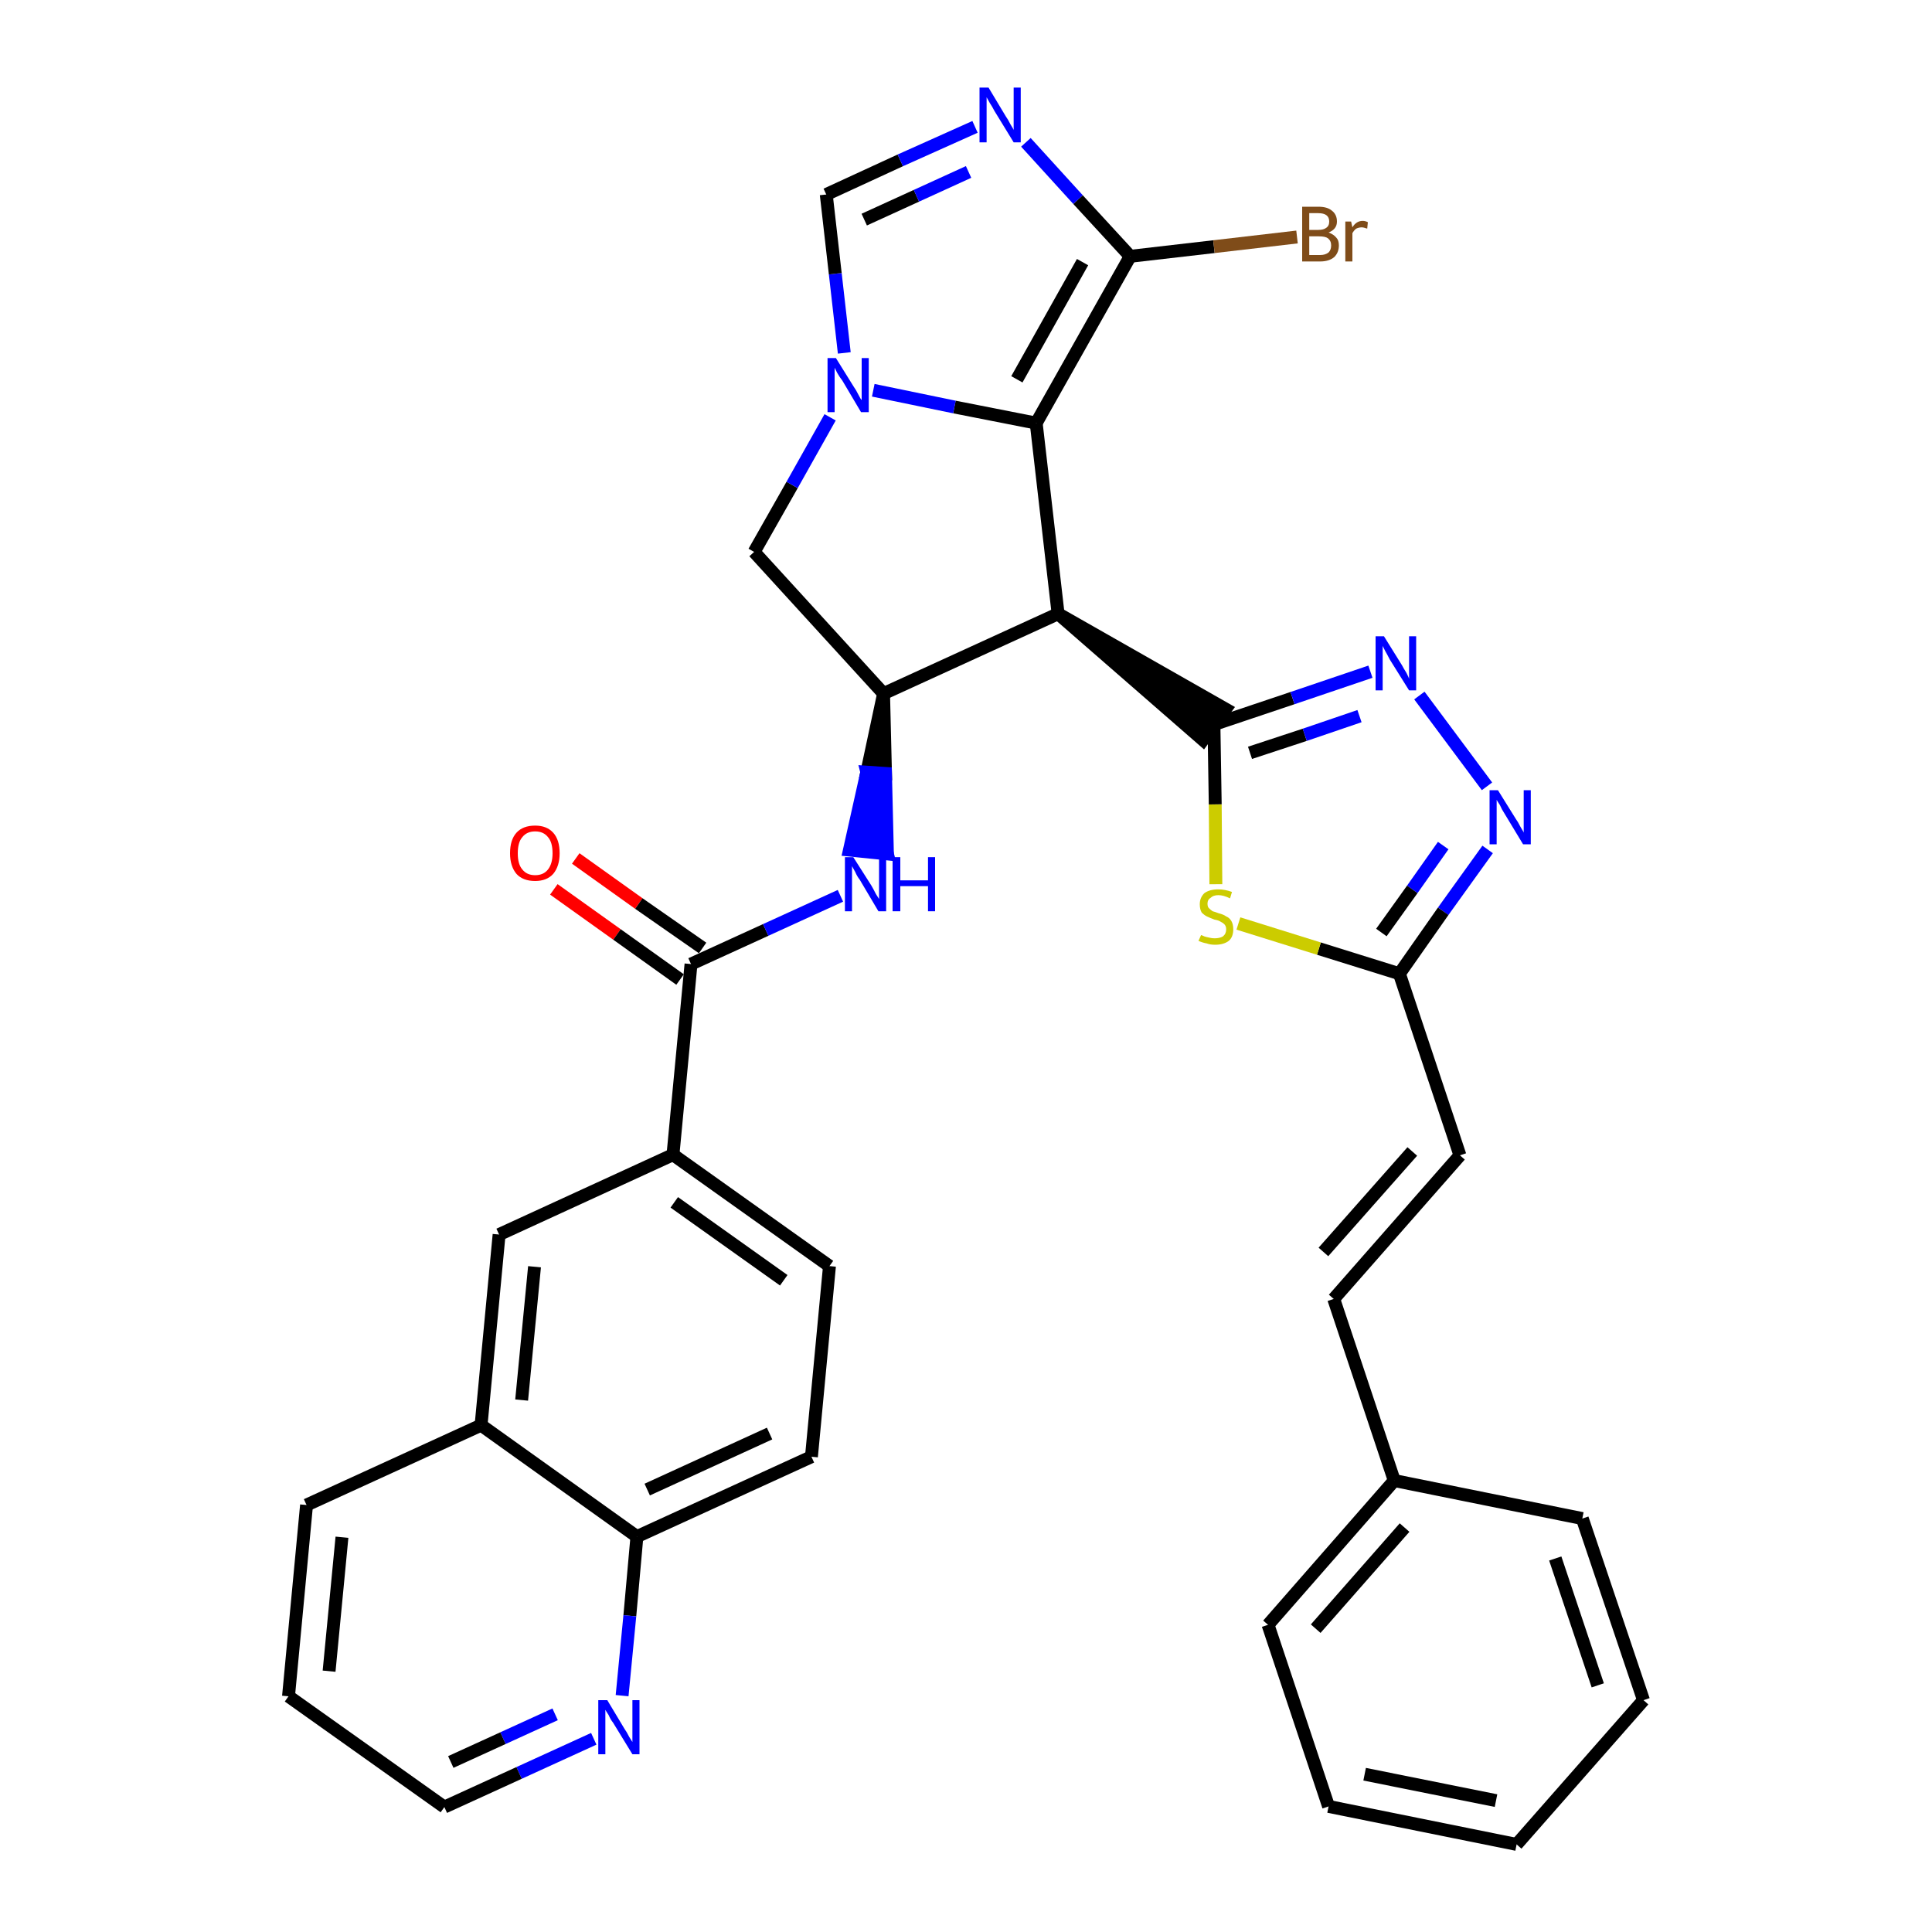 <?xml version='1.0' encoding='iso-8859-1'?>
<svg version='1.1' baseProfile='full'
              xmlns='http://www.w3.org/2000/svg'
                      xmlns:rdkit='http://www.rdkit.org/xml'
                      xmlns:xlink='http://www.w3.org/1999/xlink'
                  xml:space='preserve'
width='300px' height='300px' viewBox='0 0 300 300'>
<!-- END OF HEADER -->
<path class='bond-0 atom-0 atom-1' d='M 86.0,138.1 L 95.8,145.1' style='fill:none;fill-rule:evenodd;stroke:#FF0000;stroke-width:2.0px;stroke-linecap:butt;stroke-linejoin:miter;stroke-opacity:1' />
<path class='bond-0 atom-0 atom-1' d='M 95.8,145.1 L 105.6,152.1' style='fill:none;fill-rule:evenodd;stroke:#000000;stroke-width:2.0px;stroke-linecap:butt;stroke-linejoin:miter;stroke-opacity:1' />
<path class='bond-0 atom-0 atom-1' d='M 89.4,133.3 L 99.2,140.3' style='fill:none;fill-rule:evenodd;stroke:#FF0000;stroke-width:2.0px;stroke-linecap:butt;stroke-linejoin:miter;stroke-opacity:1' />
<path class='bond-0 atom-0 atom-1' d='M 99.2,140.3 L 109.1,147.2' style='fill:none;fill-rule:evenodd;stroke:#000000;stroke-width:2.0px;stroke-linecap:butt;stroke-linejoin:miter;stroke-opacity:1' />
<path class='bond-1 atom-1 atom-2' d='M 107.3,149.7 L 118.9,144.4' style='fill:none;fill-rule:evenodd;stroke:#000000;stroke-width:2.0px;stroke-linecap:butt;stroke-linejoin:miter;stroke-opacity:1' />
<path class='bond-1 atom-1 atom-2' d='M 118.9,144.4 L 130.5,139.1' style='fill:none;fill-rule:evenodd;stroke:#0000FF;stroke-width:2.0px;stroke-linecap:butt;stroke-linejoin:miter;stroke-opacity:1' />
<path class='bond-24 atom-1 atom-25' d='M 107.3,149.7 L 104.5,179.3' style='fill:none;fill-rule:evenodd;stroke:#000000;stroke-width:2.0px;stroke-linecap:butt;stroke-linejoin:miter;stroke-opacity:1' />
<path class='bond-2 atom-3 atom-2' d='M 137.2,107.7 L 134.6,119.9 L 137.5,120.1 Z' style='fill:#000000;fill-rule:evenodd;fill-opacity:1;stroke:#000000;stroke-width:2.0px;stroke-linecap:butt;stroke-linejoin:miter;stroke-opacity:1;' />
<path class='bond-2 atom-3 atom-2' d='M 134.6,119.9 L 137.8,132.6 L 131.9,132.0 Z' style='fill:#0000FF;fill-rule:evenodd;fill-opacity:1;stroke:#0000FF;stroke-width:2.0px;stroke-linecap:butt;stroke-linejoin:miter;stroke-opacity:1;' />
<path class='bond-2 atom-3 atom-2' d='M 134.6,119.9 L 137.5,120.1 L 137.8,132.6 Z' style='fill:#0000FF;fill-rule:evenodd;fill-opacity:1;stroke:#0000FF;stroke-width:2.0px;stroke-linecap:butt;stroke-linejoin:miter;stroke-opacity:1;' />
<path class='bond-3 atom-3 atom-4' d='M 137.2,107.7 L 117.1,85.7' style='fill:none;fill-rule:evenodd;stroke:#000000;stroke-width:2.0px;stroke-linecap:butt;stroke-linejoin:miter;stroke-opacity:1' />
<path class='bond-34 atom-11 atom-3' d='M 164.3,95.3 L 137.2,107.7' style='fill:none;fill-rule:evenodd;stroke:#000000;stroke-width:2.0px;stroke-linecap:butt;stroke-linejoin:miter;stroke-opacity:1' />
<path class='bond-4 atom-4 atom-5' d='M 117.1,85.7 L 123.0,75.3' style='fill:none;fill-rule:evenodd;stroke:#000000;stroke-width:2.0px;stroke-linecap:butt;stroke-linejoin:miter;stroke-opacity:1' />
<path class='bond-4 atom-4 atom-5' d='M 123.0,75.3 L 128.9,64.8' style='fill:none;fill-rule:evenodd;stroke:#0000FF;stroke-width:2.0px;stroke-linecap:butt;stroke-linejoin:miter;stroke-opacity:1' />
<path class='bond-5 atom-5 atom-6' d='M 131.1,54.8 L 129.7,42.5' style='fill:none;fill-rule:evenodd;stroke:#0000FF;stroke-width:2.0px;stroke-linecap:butt;stroke-linejoin:miter;stroke-opacity:1' />
<path class='bond-5 atom-5 atom-6' d='M 129.7,42.5 L 128.3,30.2' style='fill:none;fill-rule:evenodd;stroke:#000000;stroke-width:2.0px;stroke-linecap:butt;stroke-linejoin:miter;stroke-opacity:1' />
<path class='bond-37 atom-10 atom-5' d='M 160.9,65.7 L 148.2,63.2' style='fill:none;fill-rule:evenodd;stroke:#000000;stroke-width:2.0px;stroke-linecap:butt;stroke-linejoin:miter;stroke-opacity:1' />
<path class='bond-37 atom-10 atom-5' d='M 148.2,63.2 L 135.6,60.6' style='fill:none;fill-rule:evenodd;stroke:#0000FF;stroke-width:2.0px;stroke-linecap:butt;stroke-linejoin:miter;stroke-opacity:1' />
<path class='bond-6 atom-6 atom-7' d='M 128.3,30.2 L 139.8,24.9' style='fill:none;fill-rule:evenodd;stroke:#000000;stroke-width:2.0px;stroke-linecap:butt;stroke-linejoin:miter;stroke-opacity:1' />
<path class='bond-6 atom-6 atom-7' d='M 139.8,24.9 L 151.4,19.7' style='fill:none;fill-rule:evenodd;stroke:#0000FF;stroke-width:2.0px;stroke-linecap:butt;stroke-linejoin:miter;stroke-opacity:1' />
<path class='bond-6 atom-6 atom-7' d='M 134.2,34.1 L 142.3,30.4' style='fill:none;fill-rule:evenodd;stroke:#000000;stroke-width:2.0px;stroke-linecap:butt;stroke-linejoin:miter;stroke-opacity:1' />
<path class='bond-6 atom-6 atom-7' d='M 142.3,30.4 L 150.4,26.7' style='fill:none;fill-rule:evenodd;stroke:#0000FF;stroke-width:2.0px;stroke-linecap:butt;stroke-linejoin:miter;stroke-opacity:1' />
<path class='bond-7 atom-7 atom-8' d='M 159.3,22.1 L 167.4,31.0' style='fill:none;fill-rule:evenodd;stroke:#0000FF;stroke-width:2.0px;stroke-linecap:butt;stroke-linejoin:miter;stroke-opacity:1' />
<path class='bond-7 atom-7 atom-8' d='M 167.4,31.0 L 175.5,39.8' style='fill:none;fill-rule:evenodd;stroke:#000000;stroke-width:2.0px;stroke-linecap:butt;stroke-linejoin:miter;stroke-opacity:1' />
<path class='bond-8 atom-8 atom-9' d='M 175.5,39.8 L 188.5,38.3' style='fill:none;fill-rule:evenodd;stroke:#000000;stroke-width:2.0px;stroke-linecap:butt;stroke-linejoin:miter;stroke-opacity:1' />
<path class='bond-8 atom-8 atom-9' d='M 188.5,38.3 L 201.4,36.8' style='fill:none;fill-rule:evenodd;stroke:#7F4C19;stroke-width:2.0px;stroke-linecap:butt;stroke-linejoin:miter;stroke-opacity:1' />
<path class='bond-9 atom-8 atom-10' d='M 175.5,39.8 L 160.9,65.7' style='fill:none;fill-rule:evenodd;stroke:#000000;stroke-width:2.0px;stroke-linecap:butt;stroke-linejoin:miter;stroke-opacity:1' />
<path class='bond-9 atom-8 atom-10' d='M 168.1,40.7 L 157.9,58.9' style='fill:none;fill-rule:evenodd;stroke:#000000;stroke-width:2.0px;stroke-linecap:butt;stroke-linejoin:miter;stroke-opacity:1' />
<path class='bond-10 atom-10 atom-11' d='M 160.9,65.7 L 164.3,95.3' style='fill:none;fill-rule:evenodd;stroke:#000000;stroke-width:2.0px;stroke-linecap:butt;stroke-linejoin:miter;stroke-opacity:1' />
<path class='bond-11 atom-11 atom-12' d='M 164.3,95.3 L 186.8,114.9 L 190.3,110.1 Z' style='fill:#000000;fill-rule:evenodd;fill-opacity:1;stroke:#000000;stroke-width:2.0px;stroke-linecap:butt;stroke-linejoin:miter;stroke-opacity:1;' />
<path class='bond-12 atom-12 atom-13' d='M 188.5,112.5 L 200.7,108.4' style='fill:none;fill-rule:evenodd;stroke:#000000;stroke-width:2.0px;stroke-linecap:butt;stroke-linejoin:miter;stroke-opacity:1' />
<path class='bond-12 atom-12 atom-13' d='M 200.7,108.4 L 212.8,104.3' style='fill:none;fill-rule:evenodd;stroke:#0000FF;stroke-width:2.0px;stroke-linecap:butt;stroke-linejoin:miter;stroke-opacity:1' />
<path class='bond-12 atom-12 atom-13' d='M 194.1,116.9 L 202.6,114.1' style='fill:none;fill-rule:evenodd;stroke:#000000;stroke-width:2.0px;stroke-linecap:butt;stroke-linejoin:miter;stroke-opacity:1' />
<path class='bond-12 atom-12 atom-13' d='M 202.6,114.1 L 211.1,111.2' style='fill:none;fill-rule:evenodd;stroke:#0000FF;stroke-width:2.0px;stroke-linecap:butt;stroke-linejoin:miter;stroke-opacity:1' />
<path class='bond-35 atom-24 atom-12' d='M 188.8,137.3 L 188.7,124.9' style='fill:none;fill-rule:evenodd;stroke:#CCCC00;stroke-width:2.0px;stroke-linecap:butt;stroke-linejoin:miter;stroke-opacity:1' />
<path class='bond-35 atom-24 atom-12' d='M 188.7,124.9 L 188.5,112.5' style='fill:none;fill-rule:evenodd;stroke:#000000;stroke-width:2.0px;stroke-linecap:butt;stroke-linejoin:miter;stroke-opacity:1' />
<path class='bond-13 atom-13 atom-14' d='M 220.4,108.0 L 230.9,122.1' style='fill:none;fill-rule:evenodd;stroke:#0000FF;stroke-width:2.0px;stroke-linecap:butt;stroke-linejoin:miter;stroke-opacity:1' />
<path class='bond-14 atom-14 atom-15' d='M 231.0,131.9 L 224.1,141.5' style='fill:none;fill-rule:evenodd;stroke:#0000FF;stroke-width:2.0px;stroke-linecap:butt;stroke-linejoin:miter;stroke-opacity:1' />
<path class='bond-14 atom-14 atom-15' d='M 224.1,141.5 L 217.3,151.2' style='fill:none;fill-rule:evenodd;stroke:#000000;stroke-width:2.0px;stroke-linecap:butt;stroke-linejoin:miter;stroke-opacity:1' />
<path class='bond-14 atom-14 atom-15' d='M 224.1,131.3 L 219.3,138.1' style='fill:none;fill-rule:evenodd;stroke:#0000FF;stroke-width:2.0px;stroke-linecap:butt;stroke-linejoin:miter;stroke-opacity:1' />
<path class='bond-14 atom-14 atom-15' d='M 219.3,138.1 L 214.5,144.8' style='fill:none;fill-rule:evenodd;stroke:#000000;stroke-width:2.0px;stroke-linecap:butt;stroke-linejoin:miter;stroke-opacity:1' />
<path class='bond-15 atom-15 atom-16' d='M 217.3,151.2 L 226.7,179.4' style='fill:none;fill-rule:evenodd;stroke:#000000;stroke-width:2.0px;stroke-linecap:butt;stroke-linejoin:miter;stroke-opacity:1' />
<path class='bond-23 atom-15 atom-24' d='M 217.3,151.2 L 204.8,147.3' style='fill:none;fill-rule:evenodd;stroke:#000000;stroke-width:2.0px;stroke-linecap:butt;stroke-linejoin:miter;stroke-opacity:1' />
<path class='bond-23 atom-15 atom-24' d='M 204.8,147.3 L 192.3,143.4' style='fill:none;fill-rule:evenodd;stroke:#CCCC00;stroke-width:2.0px;stroke-linecap:butt;stroke-linejoin:miter;stroke-opacity:1' />
<path class='bond-16 atom-16 atom-17' d='M 226.7,179.4 L 207.1,201.7' style='fill:none;fill-rule:evenodd;stroke:#000000;stroke-width:2.0px;stroke-linecap:butt;stroke-linejoin:miter;stroke-opacity:1' />
<path class='bond-16 atom-16 atom-17' d='M 219.3,178.8 L 205.5,194.4' style='fill:none;fill-rule:evenodd;stroke:#000000;stroke-width:2.0px;stroke-linecap:butt;stroke-linejoin:miter;stroke-opacity:1' />
<path class='bond-17 atom-17 atom-18' d='M 207.1,201.7 L 216.5,229.9' style='fill:none;fill-rule:evenodd;stroke:#000000;stroke-width:2.0px;stroke-linecap:butt;stroke-linejoin:miter;stroke-opacity:1' />
<path class='bond-18 atom-18 atom-19' d='M 216.5,229.9 L 196.9,252.3' style='fill:none;fill-rule:evenodd;stroke:#000000;stroke-width:2.0px;stroke-linecap:butt;stroke-linejoin:miter;stroke-opacity:1' />
<path class='bond-18 atom-18 atom-19' d='M 218.1,237.2 L 204.3,252.9' style='fill:none;fill-rule:evenodd;stroke:#000000;stroke-width:2.0px;stroke-linecap:butt;stroke-linejoin:miter;stroke-opacity:1' />
<path class='bond-38 atom-23 atom-18' d='M 245.7,235.8 L 216.5,229.9' style='fill:none;fill-rule:evenodd;stroke:#000000;stroke-width:2.0px;stroke-linecap:butt;stroke-linejoin:miter;stroke-opacity:1' />
<path class='bond-19 atom-19 atom-20' d='M 196.9,252.3 L 206.3,280.5' style='fill:none;fill-rule:evenodd;stroke:#000000;stroke-width:2.0px;stroke-linecap:butt;stroke-linejoin:miter;stroke-opacity:1' />
<path class='bond-20 atom-20 atom-21' d='M 206.3,280.5 L 235.5,286.4' style='fill:none;fill-rule:evenodd;stroke:#000000;stroke-width:2.0px;stroke-linecap:butt;stroke-linejoin:miter;stroke-opacity:1' />
<path class='bond-20 atom-20 atom-21' d='M 211.9,275.5 L 232.3,279.6' style='fill:none;fill-rule:evenodd;stroke:#000000;stroke-width:2.0px;stroke-linecap:butt;stroke-linejoin:miter;stroke-opacity:1' />
<path class='bond-21 atom-21 atom-22' d='M 235.5,286.4 L 255.2,264.0' style='fill:none;fill-rule:evenodd;stroke:#000000;stroke-width:2.0px;stroke-linecap:butt;stroke-linejoin:miter;stroke-opacity:1' />
<path class='bond-22 atom-22 atom-23' d='M 255.2,264.0 L 245.7,235.8' style='fill:none;fill-rule:evenodd;stroke:#000000;stroke-width:2.0px;stroke-linecap:butt;stroke-linejoin:miter;stroke-opacity:1' />
<path class='bond-22 atom-22 atom-23' d='M 248.1,261.7 L 241.5,242.0' style='fill:none;fill-rule:evenodd;stroke:#000000;stroke-width:2.0px;stroke-linecap:butt;stroke-linejoin:miter;stroke-opacity:1' />
<path class='bond-25 atom-25 atom-26' d='M 104.5,179.3 L 128.8,196.6' style='fill:none;fill-rule:evenodd;stroke:#000000;stroke-width:2.0px;stroke-linecap:butt;stroke-linejoin:miter;stroke-opacity:1' />
<path class='bond-25 atom-25 atom-26' d='M 104.7,186.7 L 121.7,198.8' style='fill:none;fill-rule:evenodd;stroke:#000000;stroke-width:2.0px;stroke-linecap:butt;stroke-linejoin:miter;stroke-opacity:1' />
<path class='bond-36 atom-34 atom-25' d='M 77.5,191.7 L 104.5,179.3' style='fill:none;fill-rule:evenodd;stroke:#000000;stroke-width:2.0px;stroke-linecap:butt;stroke-linejoin:miter;stroke-opacity:1' />
<path class='bond-26 atom-26 atom-27' d='M 128.8,196.6 L 126.0,226.2' style='fill:none;fill-rule:evenodd;stroke:#000000;stroke-width:2.0px;stroke-linecap:butt;stroke-linejoin:miter;stroke-opacity:1' />
<path class='bond-27 atom-27 atom-28' d='M 126.0,226.2 L 98.9,238.6' style='fill:none;fill-rule:evenodd;stroke:#000000;stroke-width:2.0px;stroke-linecap:butt;stroke-linejoin:miter;stroke-opacity:1' />
<path class='bond-27 atom-27 atom-28' d='M 119.5,222.6 L 100.5,231.3' style='fill:none;fill-rule:evenodd;stroke:#000000;stroke-width:2.0px;stroke-linecap:butt;stroke-linejoin:miter;stroke-opacity:1' />
<path class='bond-28 atom-28 atom-29' d='M 98.9,238.6 L 97.8,250.9' style='fill:none;fill-rule:evenodd;stroke:#000000;stroke-width:2.0px;stroke-linecap:butt;stroke-linejoin:miter;stroke-opacity:1' />
<path class='bond-28 atom-28 atom-29' d='M 97.8,250.9 L 96.6,263.3' style='fill:none;fill-rule:evenodd;stroke:#0000FF;stroke-width:2.0px;stroke-linecap:butt;stroke-linejoin:miter;stroke-opacity:1' />
<path class='bond-39 atom-33 atom-28' d='M 74.7,221.3 L 98.9,238.6' style='fill:none;fill-rule:evenodd;stroke:#000000;stroke-width:2.0px;stroke-linecap:butt;stroke-linejoin:miter;stroke-opacity:1' />
<path class='bond-29 atom-29 atom-30' d='M 92.2,270.0 L 80.6,275.3' style='fill:none;fill-rule:evenodd;stroke:#0000FF;stroke-width:2.0px;stroke-linecap:butt;stroke-linejoin:miter;stroke-opacity:1' />
<path class='bond-29 atom-29 atom-30' d='M 80.6,275.3 L 69.0,280.6' style='fill:none;fill-rule:evenodd;stroke:#000000;stroke-width:2.0px;stroke-linecap:butt;stroke-linejoin:miter;stroke-opacity:1' />
<path class='bond-29 atom-29 atom-30' d='M 86.2,266.2 L 78.1,269.9' style='fill:none;fill-rule:evenodd;stroke:#0000FF;stroke-width:2.0px;stroke-linecap:butt;stroke-linejoin:miter;stroke-opacity:1' />
<path class='bond-29 atom-29 atom-30' d='M 78.1,269.9 L 70.0,273.6' style='fill:none;fill-rule:evenodd;stroke:#000000;stroke-width:2.0px;stroke-linecap:butt;stroke-linejoin:miter;stroke-opacity:1' />
<path class='bond-30 atom-30 atom-31' d='M 69.0,280.6 L 44.8,263.4' style='fill:none;fill-rule:evenodd;stroke:#000000;stroke-width:2.0px;stroke-linecap:butt;stroke-linejoin:miter;stroke-opacity:1' />
<path class='bond-31 atom-31 atom-32' d='M 44.8,263.4 L 47.6,233.7' style='fill:none;fill-rule:evenodd;stroke:#000000;stroke-width:2.0px;stroke-linecap:butt;stroke-linejoin:miter;stroke-opacity:1' />
<path class='bond-31 atom-31 atom-32' d='M 51.1,259.5 L 53.1,238.7' style='fill:none;fill-rule:evenodd;stroke:#000000;stroke-width:2.0px;stroke-linecap:butt;stroke-linejoin:miter;stroke-opacity:1' />
<path class='bond-32 atom-32 atom-33' d='M 47.6,233.7 L 74.7,221.3' style='fill:none;fill-rule:evenodd;stroke:#000000;stroke-width:2.0px;stroke-linecap:butt;stroke-linejoin:miter;stroke-opacity:1' />
<path class='bond-33 atom-33 atom-34' d='M 74.7,221.3 L 77.5,191.7' style='fill:none;fill-rule:evenodd;stroke:#000000;stroke-width:2.0px;stroke-linecap:butt;stroke-linejoin:miter;stroke-opacity:1' />
<path class='bond-33 atom-33 atom-34' d='M 81.0,217.4 L 83.0,196.7' style='fill:none;fill-rule:evenodd;stroke:#000000;stroke-width:2.0px;stroke-linecap:butt;stroke-linejoin:miter;stroke-opacity:1' />
<path  class='atom-0' d='M 79.2 132.5
Q 79.2 130.4, 80.2 129.3
Q 81.2 128.2, 83.1 128.2
Q 84.9 128.2, 85.9 129.3
Q 86.9 130.4, 86.9 132.5
Q 86.9 134.5, 85.9 135.7
Q 84.9 136.8, 83.1 136.8
Q 81.2 136.8, 80.2 135.7
Q 79.2 134.5, 79.2 132.5
M 83.1 135.9
Q 84.4 135.9, 85.1 135.0
Q 85.8 134.1, 85.8 132.5
Q 85.8 130.8, 85.1 130.0
Q 84.4 129.1, 83.1 129.1
Q 81.8 129.1, 81.1 130.0
Q 80.4 130.8, 80.4 132.5
Q 80.4 134.2, 81.1 135.0
Q 81.8 135.9, 83.1 135.9
' fill='#FF0000'/>
<path  class='atom-2' d='M 132.5 133.1
L 135.3 137.5
Q 135.6 138.0, 136.0 138.8
Q 136.5 139.6, 136.5 139.6
L 136.5 133.1
L 137.6 133.1
L 137.6 141.5
L 136.4 141.5
L 133.5 136.6
Q 133.1 136.1, 132.8 135.4
Q 132.4 134.7, 132.3 134.5
L 132.3 141.5
L 131.2 141.5
L 131.2 133.1
L 132.5 133.1
' fill='#0000FF'/>
<path  class='atom-2' d='M 138.6 133.1
L 139.8 133.1
L 139.8 136.7
L 144.1 136.7
L 144.1 133.1
L 145.2 133.1
L 145.2 141.5
L 144.1 141.5
L 144.1 137.6
L 139.8 137.6
L 139.8 141.5
L 138.6 141.5
L 138.6 133.1
' fill='#0000FF'/>
<path  class='atom-5' d='M 129.8 55.6
L 132.6 60.1
Q 132.9 60.5, 133.3 61.3
Q 133.7 62.1, 133.8 62.1
L 133.8 55.6
L 134.9 55.6
L 134.9 64.0
L 133.7 64.0
L 130.8 59.1
Q 130.4 58.6, 130.0 57.9
Q 129.7 57.3, 129.6 57.1
L 129.6 64.0
L 128.5 64.0
L 128.5 55.6
L 129.8 55.6
' fill='#0000FF'/>
<path  class='atom-7' d='M 153.5 13.6
L 156.2 18.1
Q 156.5 18.5, 156.9 19.3
Q 157.4 20.1, 157.4 20.2
L 157.4 13.6
L 158.5 13.6
L 158.5 22.1
L 157.4 22.1
L 154.4 17.2
Q 154.1 16.6, 153.7 16.0
Q 153.3 15.3, 153.2 15.1
L 153.2 22.1
L 152.1 22.1
L 152.1 13.6
L 153.5 13.6
' fill='#0000FF'/>
<path  class='atom-9' d='M 206.3 36.1
Q 207.1 36.4, 207.5 36.9
Q 207.9 37.3, 207.9 38.1
Q 207.9 39.2, 207.2 39.9
Q 206.4 40.6, 205.0 40.6
L 202.2 40.6
L 202.2 32.1
L 204.7 32.1
Q 206.1 32.1, 206.8 32.7
Q 207.6 33.3, 207.6 34.4
Q 207.6 35.6, 206.3 36.1
M 203.3 33.1
L 203.3 35.7
L 204.7 35.7
Q 205.5 35.7, 205.9 35.4
Q 206.4 35.1, 206.4 34.4
Q 206.4 33.1, 204.7 33.1
L 203.3 33.1
M 205.0 39.6
Q 205.8 39.6, 206.3 39.2
Q 206.7 38.8, 206.7 38.1
Q 206.7 37.4, 206.2 37.0
Q 205.8 36.7, 204.8 36.7
L 203.3 36.7
L 203.3 39.6
L 205.0 39.6
' fill='#7F4C19'/>
<path  class='atom-9' d='M 209.8 34.4
L 210.0 35.3
Q 210.6 34.3, 211.6 34.3
Q 212.0 34.3, 212.4 34.5
L 212.3 35.5
Q 211.7 35.3, 211.5 35.3
Q 211.0 35.3, 210.6 35.5
Q 210.3 35.7, 210.0 36.2
L 210.0 40.6
L 208.9 40.6
L 208.9 34.4
L 209.8 34.4
' fill='#7F4C19'/>
<path  class='atom-13' d='M 214.9 98.8
L 217.7 103.3
Q 217.9 103.7, 218.4 104.5
Q 218.8 105.3, 218.8 105.4
L 218.8 98.8
L 219.9 98.8
L 219.9 107.2
L 218.8 107.2
L 215.8 102.4
Q 215.5 101.8, 215.1 101.1
Q 214.8 100.5, 214.7 100.3
L 214.7 107.2
L 213.6 107.2
L 213.6 98.8
L 214.9 98.8
' fill='#0000FF'/>
<path  class='atom-14' d='M 232.6 122.7
L 235.4 127.2
Q 235.7 127.6, 236.1 128.4
Q 236.6 129.2, 236.6 129.3
L 236.6 122.7
L 237.7 122.7
L 237.7 131.1
L 236.5 131.1
L 233.6 126.3
Q 233.2 125.7, 232.9 125.0
Q 232.5 124.4, 232.4 124.2
L 232.4 131.1
L 231.3 131.1
L 231.3 122.7
L 232.6 122.7
' fill='#0000FF'/>
<path  class='atom-24' d='M 186.5 145.2
Q 186.6 145.2, 187.0 145.4
Q 187.3 145.5, 187.8 145.6
Q 188.2 145.7, 188.6 145.7
Q 189.4 145.7, 189.9 145.4
Q 190.4 145.0, 190.4 144.3
Q 190.4 143.8, 190.1 143.5
Q 189.9 143.3, 189.5 143.1
Q 189.2 142.9, 188.6 142.8
Q 187.8 142.5, 187.4 142.3
Q 187.0 142.1, 186.6 141.7
Q 186.3 141.2, 186.3 140.4
Q 186.3 139.4, 187.0 138.7
Q 187.8 138.1, 189.2 138.1
Q 190.2 138.1, 191.3 138.5
L 191.0 139.5
Q 190.0 139.0, 189.2 139.0
Q 188.4 139.0, 188.0 139.4
Q 187.5 139.7, 187.5 140.3
Q 187.5 140.8, 187.7 141.0
Q 188.0 141.3, 188.3 141.5
Q 188.7 141.6, 189.2 141.8
Q 190.0 142.0, 190.4 142.3
Q 190.9 142.5, 191.2 143.0
Q 191.5 143.5, 191.5 144.3
Q 191.5 145.5, 190.8 146.1
Q 190.0 146.7, 188.7 146.7
Q 187.9 146.7, 187.4 146.5
Q 186.8 146.4, 186.1 146.1
L 186.5 145.2
' fill='#CCCC00'/>
<path  class='atom-29' d='M 94.3 264.0
L 97.0 268.5
Q 97.3 268.9, 97.7 269.7
Q 98.2 270.5, 98.2 270.5
L 98.2 264.0
L 99.3 264.0
L 99.3 272.4
L 98.2 272.4
L 95.2 267.5
Q 94.8 267.0, 94.5 266.3
Q 94.1 265.7, 94.0 265.5
L 94.0 272.4
L 92.9 272.4
L 92.9 264.0
L 94.3 264.0
' fill='#0000FF'/>
</svg>
